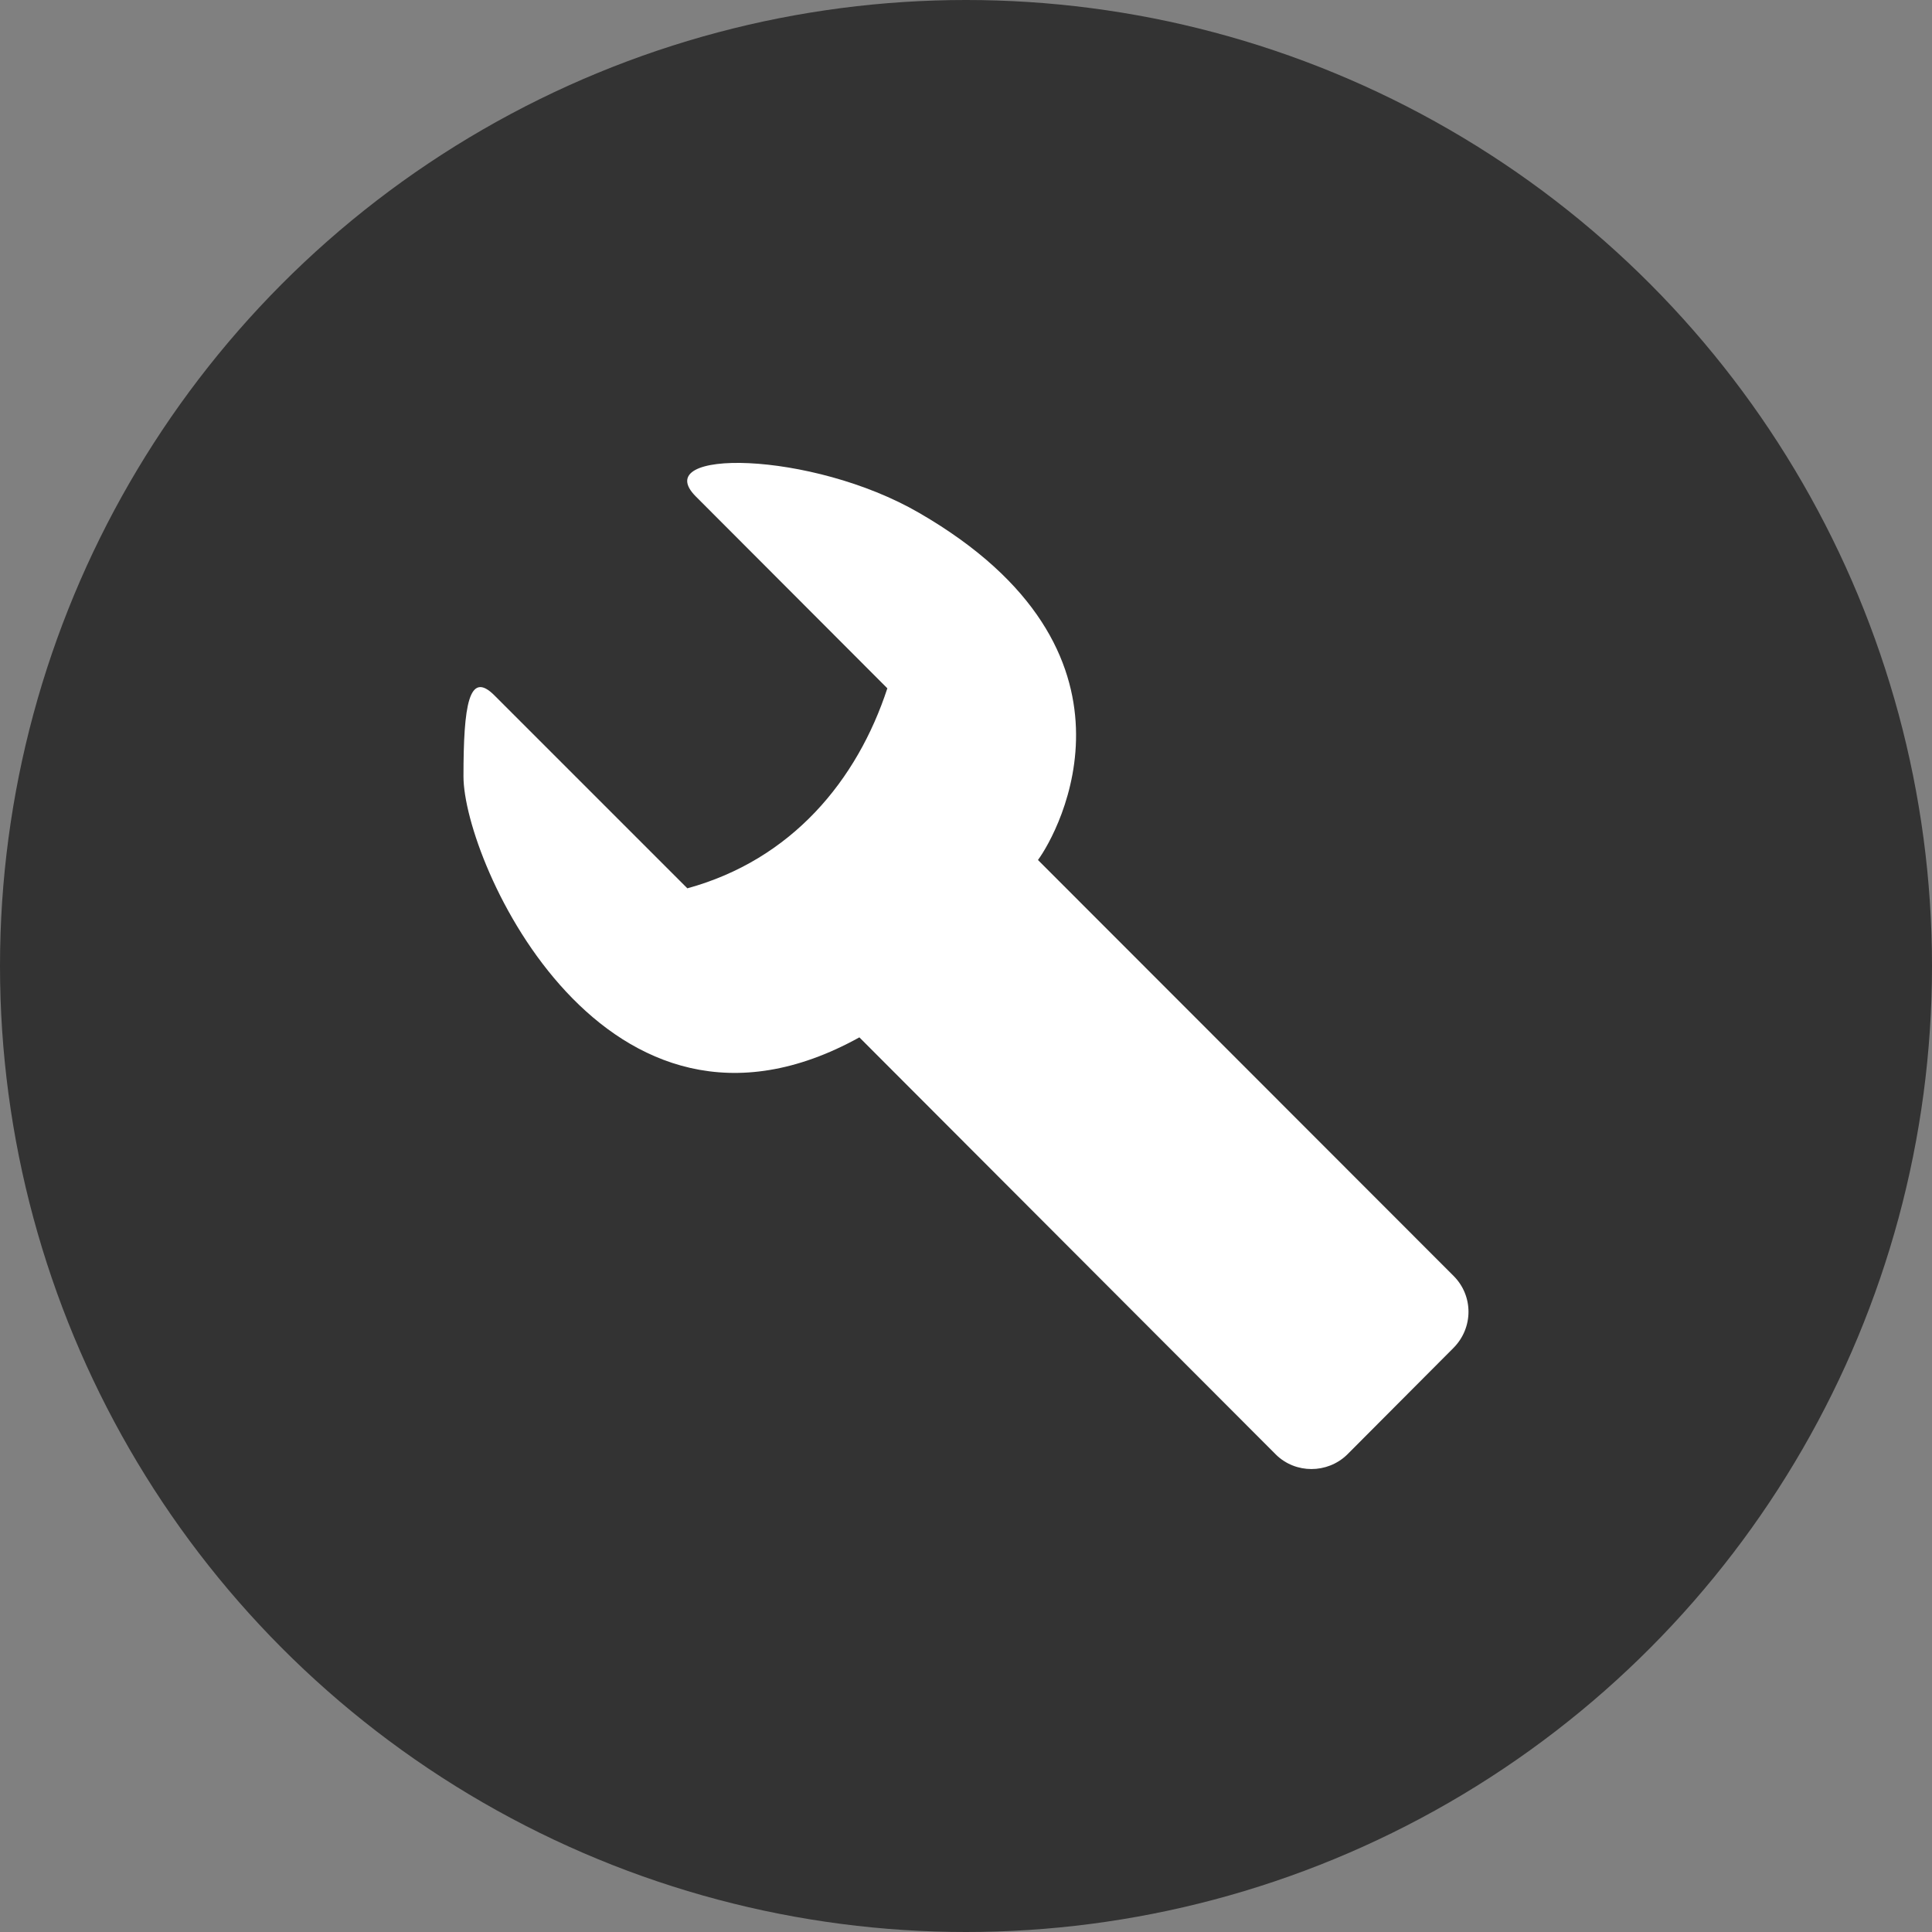 <?xml version="1.0" encoding="iso-8859-1"?>
<!-- Generator: Adobe Illustrator 14.0.0, SVG Export Plug-In . SVG Version: 6.00 Build 43363)  -->
<!DOCTYPE svg PUBLIC "-//W3C//DTD SVG 1.1//EN" "http://www.w3.org/Graphics/SVG/1.1/DTD/svg11.dtd">
<svg version="1.1" id="icon-m-applet-settings-layer"
	 xmlns="http://www.w3.org/2000/svg" xmlns:xlink="http://www.w3.org/1999/xlink" x="0px" y="0px" width="48px" height="48px"
	 viewBox="0 0 48 48" style="enable-background:new 0 0 48 48;" xml:space="preserve">
<rect x="0" y="0" width="48" height="48" fill="#808080" stroke="none"/>
<g id="icon-m-applet-settings">
	<rect style="fill:none;" width="48" height="48"/>
	<circle style="fill:#333333;" cx="24" cy="24" r="24"/>
	<path style="fill:#FFFFFF;" d="M36.116,33.484l-2.648,2.657c-0.492,0.476-1.281,0.476-1.766,0L21.351,25.773
		c-6.312,3.492-9.836-4.352-9.836-6.484c0-1.758,0.133-2.656,0.773-2.008l4.789,4.789c2.594-0.711,4.219-2.68,4.969-4.969
		l-4.758-4.766c-1.195-1.194,2.867-1.148,5.547,0.407c5.945,3.437,3.461,7.937,2.953,8.624l10.328,10.336
		C36.607,32.195,36.607,32.984,36.116,33.484z"/>
</g>
</svg>
